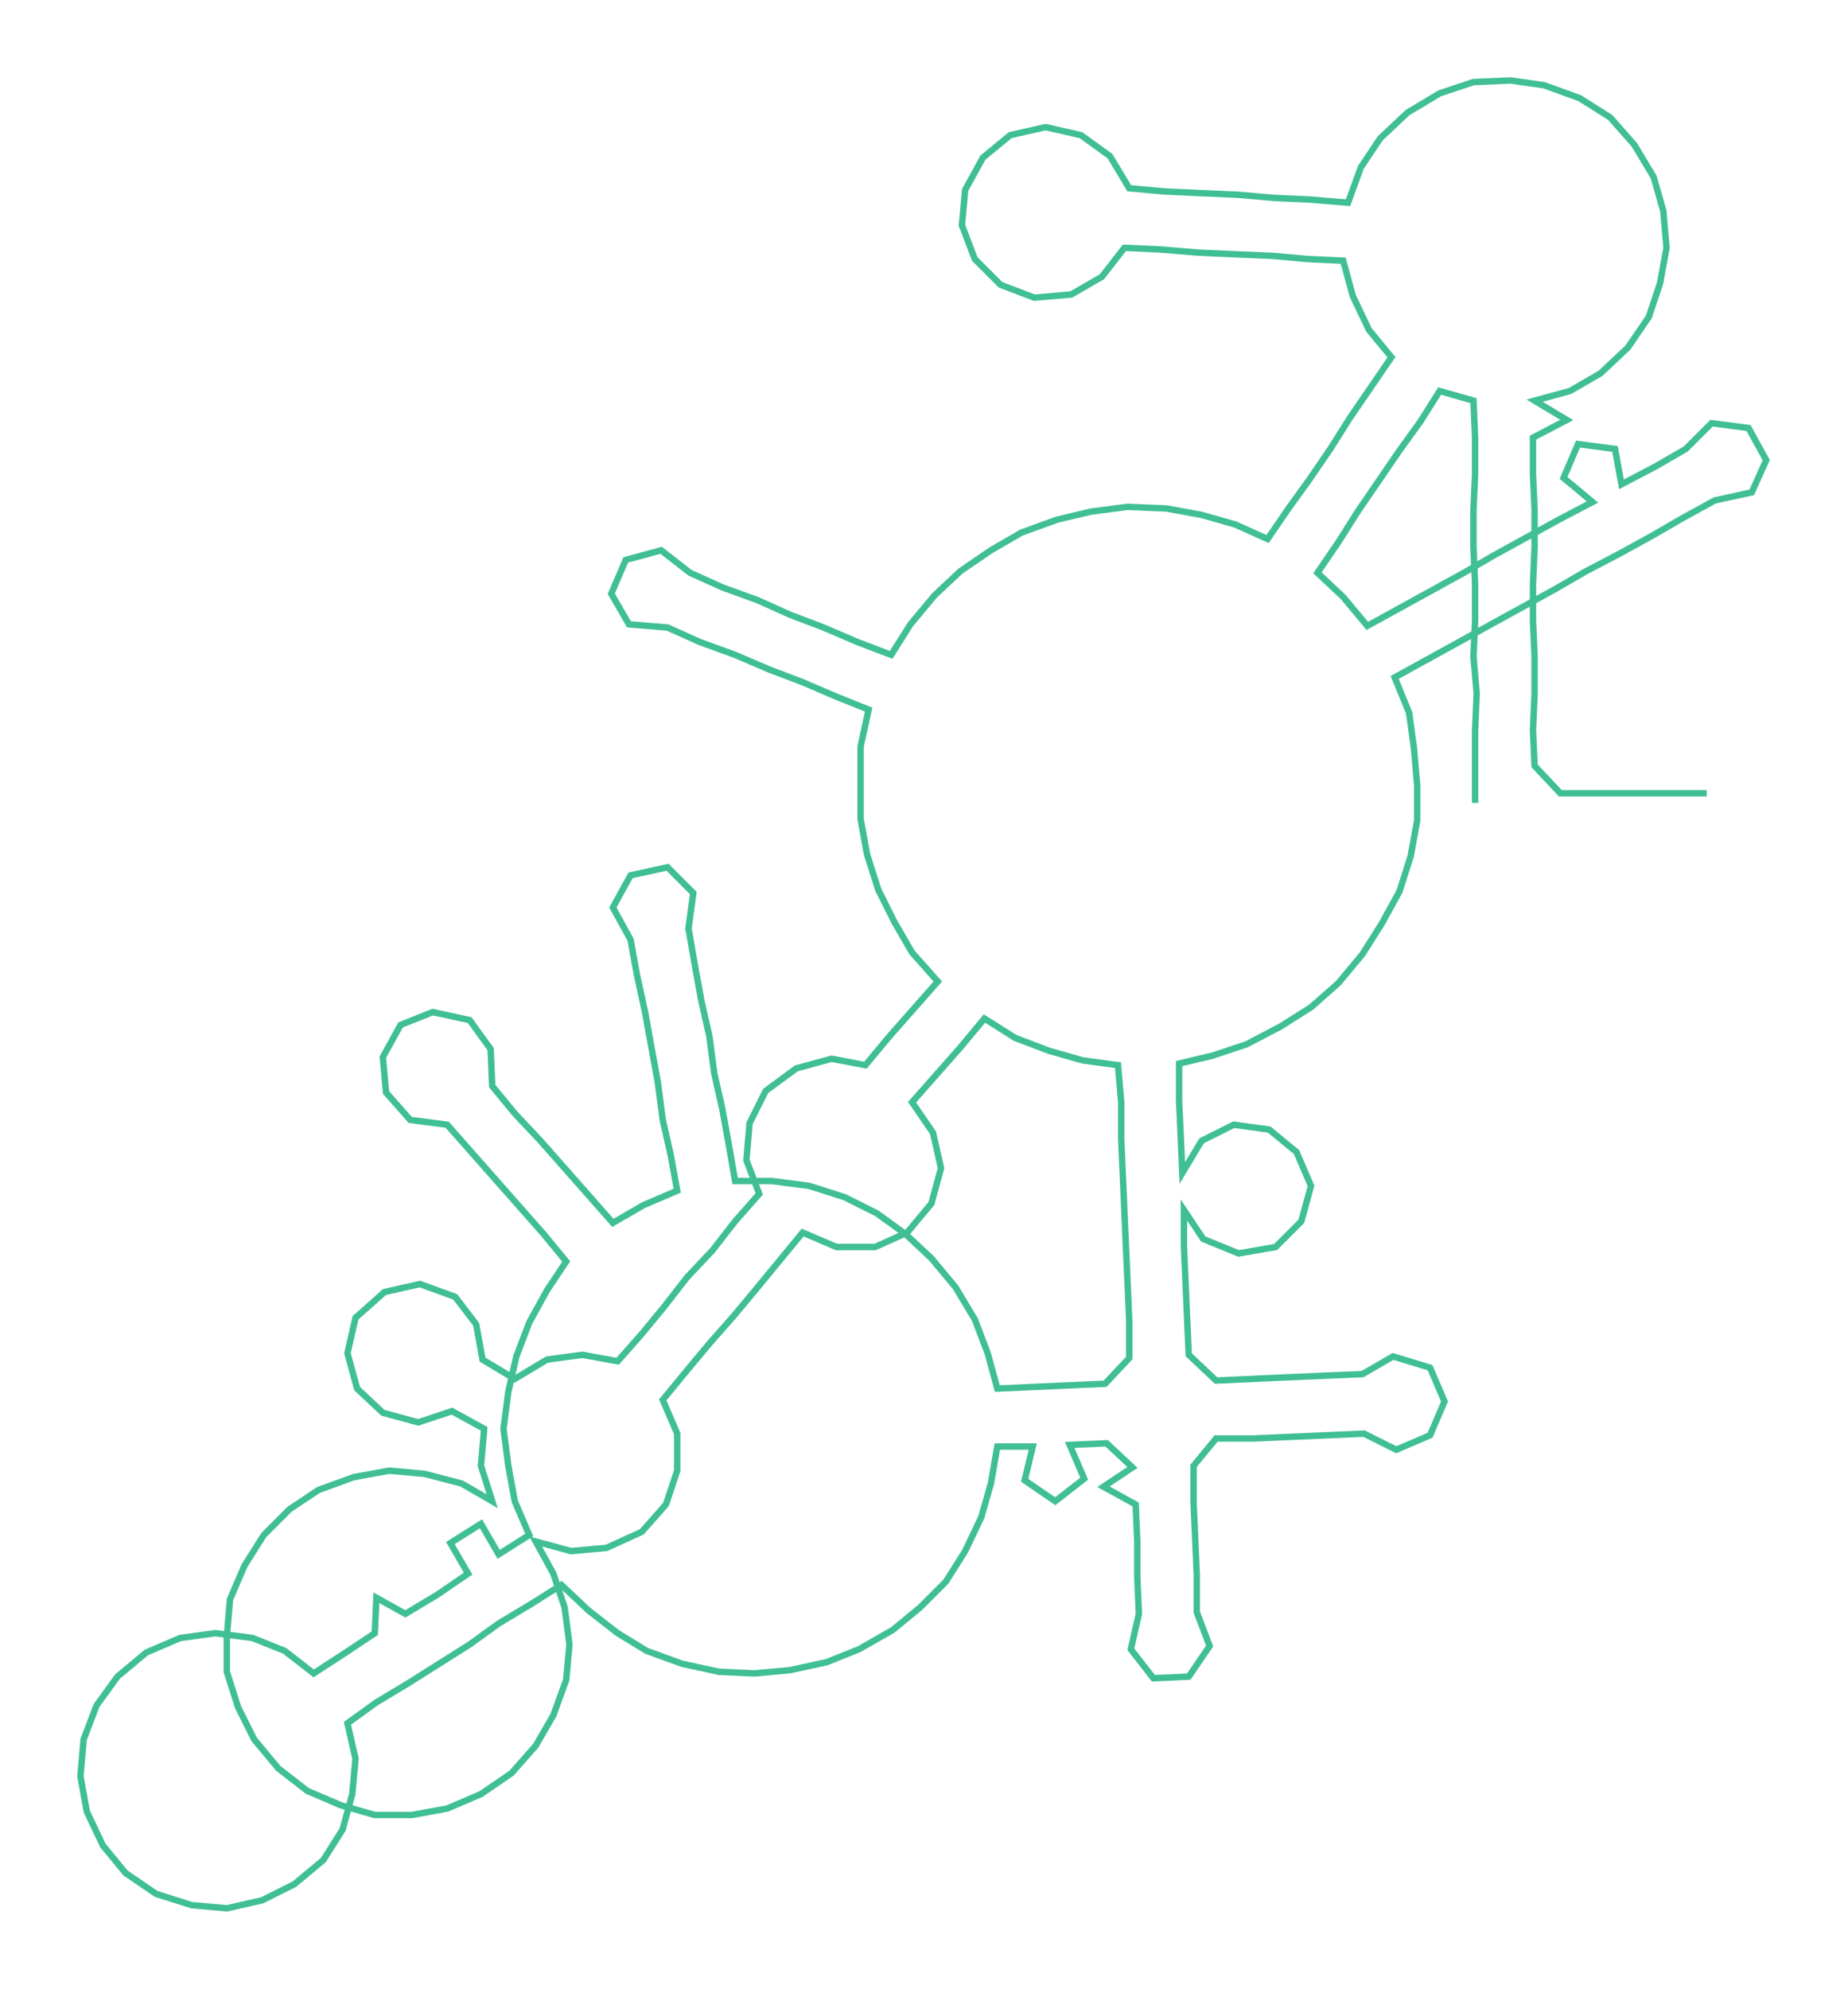 <ns0:svg xmlns:ns0="http://www.w3.org/2000/svg" width="278.779px" height="300px" viewBox="0 0 1148.83 1236.28"><ns0:path style="stroke:#40bf95;stroke-width:4px;fill:none;" d="M917 499 L917 499 L917 476 L917 454 L918 431 L916 408 L917 386 L917 363 L916 340 L916 317 L917 295 L917 272 L916 249 L895 243 L883 262 L870 280 L857 299 L844 318 L832 337 L819 356 L835 371 L850 389 L870 378 L890 367 L910 356 L929 345 L949 334 L969 323 L990 312 L972 297 L981 276 L1004 279 L1008 301 L1029 290 L1048 279 L1064 263 L1087 266 L1098 286 L1089 306 L1066 311 L1046 322 L1027 333 L1007 344 L986 355 L967 366 L947 377 L927 388 L907 399 L887 410 L867 421 L876 443 L879 465 L881 488 L881 510 L877 532 L870 554 L859 574 L847 593 L832 611 L815 626 L796 638 L775 649 L754 656 L733 661 L733 684 L734 706 L735 729 L747 709 L767 699 L789 702 L806 716 L815 737 L809 759 L793 775 L770 779 L748 770 L736 752 L736 774 L737 797 L738 820 L739 842 L756 858 L778 857 L800 856 L823 855 L847 854 L866 843 L889 850 L898 871 L889 892 L868 901 L848 891 L825 892 L802 893 L779 894 L756 894 L742 911 L742 934 L743 956 L744 979 L744 1002 L752 1023 L739 1042 L717 1043 L703 1025 L708 1003 L707 980 L707 958 L706 935 L686 924 L704 912 L688 897 L665 898 L674 919 L656 933 L637 920 L642 899 L620 899 L616 922 L610 943 L600 964 L588 983 L572 999 L555 1013 L534 1025 L514 1033 L491 1038 L469 1040 L447 1039 L424 1034 L402 1026 L384 1015 L366 1001 L349 985 L330 997 L310 1009 L292 1022 L273 1034 L254 1046 L234 1058 L216 1071 L221 1093 L219 1115 L213 1137 L201 1156 L183 1171 L163 1181 L141 1186 L119 1184 L97 1177 L78 1164 L64 1147 L54 1126 L50 1104 L52 1081 L60 1060 L73 1042 L91 1027 L112 1018 L134 1015 L157 1018 L177 1026 L195 1040 L215 1027 L233 1015 L234 993 L252 1003 L272 991 L291 978 L280 959 L299 947 L310 966 L329 954 L320 933 L316 911 L313 888 L316 865 L321 843 L329 822 L340 802 L352 784 L338 767 L323 750 L308 733 L293 716 L278 699 L255 696 L240 679 L238 657 L249 637 L269 629 L292 634 L305 652 L306 675 L320 692 L336 709 L351 726 L366 743 L381 760 L400 749 L421 740 L417 718 L412 696 L409 673 L405 651 L401 629 L396 606 L392 584 L381 564 L392 544 L415 539 L431 555 L428 577 L432 600 L436 622 L441 644 L444 667 L449 689 L453 711 L457 734 L480 734 L503 737 L525 744 L545 754 L563 767 L579 782 L594 800 L606 820 L614 841 L620 863 L642 862 L664 861 L687 860 L702 844 L702 821 L701 798 L700 776 L699 753 L698 730 L697 708 L697 685 L695 662 L673 659 L652 653 L631 645 L612 633 L597 651 L582 668 L567 685 L580 704 L585 726 L579 748 L564 766 L544 775 L520 775 L499 766 L485 783 L471 800 L456 818 L441 835 L426 853 L412 870 L421 891 L421 914 L414 935 L399 952 L377 962 L355 964 L333 958 L344 978 L351 999 L354 1022 L352 1044 L344 1066 L333 1085 L318 1102 L299 1115 L278 1124 L256 1128 L233 1128 L212 1122 L191 1113 L173 1099 L158 1081 L148 1061 L141 1039 L141 1017 L143 994 L152 973 L164 954 L180 938 L198 926 L220 918 L242 914 L264 916 L287 922 L306 933 L299 911 L301 888 L281 877 L260 884 L238 878 L222 863 L216 841 L221 819 L239 803 L261 798 L283 806 L296 823 L300 845 L320 857 L340 845 L362 842 L384 846 L399 829 L413 812 L427 794 L443 777 L457 759 L472 742 L464 721 L466 698 L476 678 L495 664 L517 658 L538 662 L553 644 L568 627 L583 610 L567 592 L556 573 L546 553 L539 531 L535 509 L535 486 L535 464 L540 441 L520 433 L499 424 L478 416 L457 407 L435 399 L415 390 L391 388 L380 369 L389 348 L411 342 L429 356 L449 365 L471 373 L491 382 L512 390 L533 399 L554 407 L566 388 L581 370 L597 355 L616 342 L635 331 L657 323 L678 318 L701 315 L725 316 L747 320 L768 326 L788 335 L801 316 L814 298 L827 279 L839 260 L852 241 L865 222 L851 205 L841 184 L835 162 L813 161 L791 159 L767 158 L745 157 L721 155 L699 154 L685 172 L666 183 L643 185 L622 177 L606 161 L598 140 L600 118 L611 98 L628 84 L650 79 L672 84 L690 97 L702 117 L724 119 L746 120 L769 121 L792 123 L814 124 L838 126 L846 104 L858 86 L875 70 L895 58 L916 51 L939 50 L960 53 L982 61 L1001 73 L1016 90 L1028 110 L1034 131 L1036 154 L1032 176 L1025 197 L1012 216 L995 232 L976 243 L954 249 L974 261 L953 272 L953 295 L954 317 L954 340 L953 363 L953 386 L954 408 L954 431 L953 454 L954 476 L970 493 L993 493 L1015 493 L1038 493 L1061 493" /></ns0:svg>